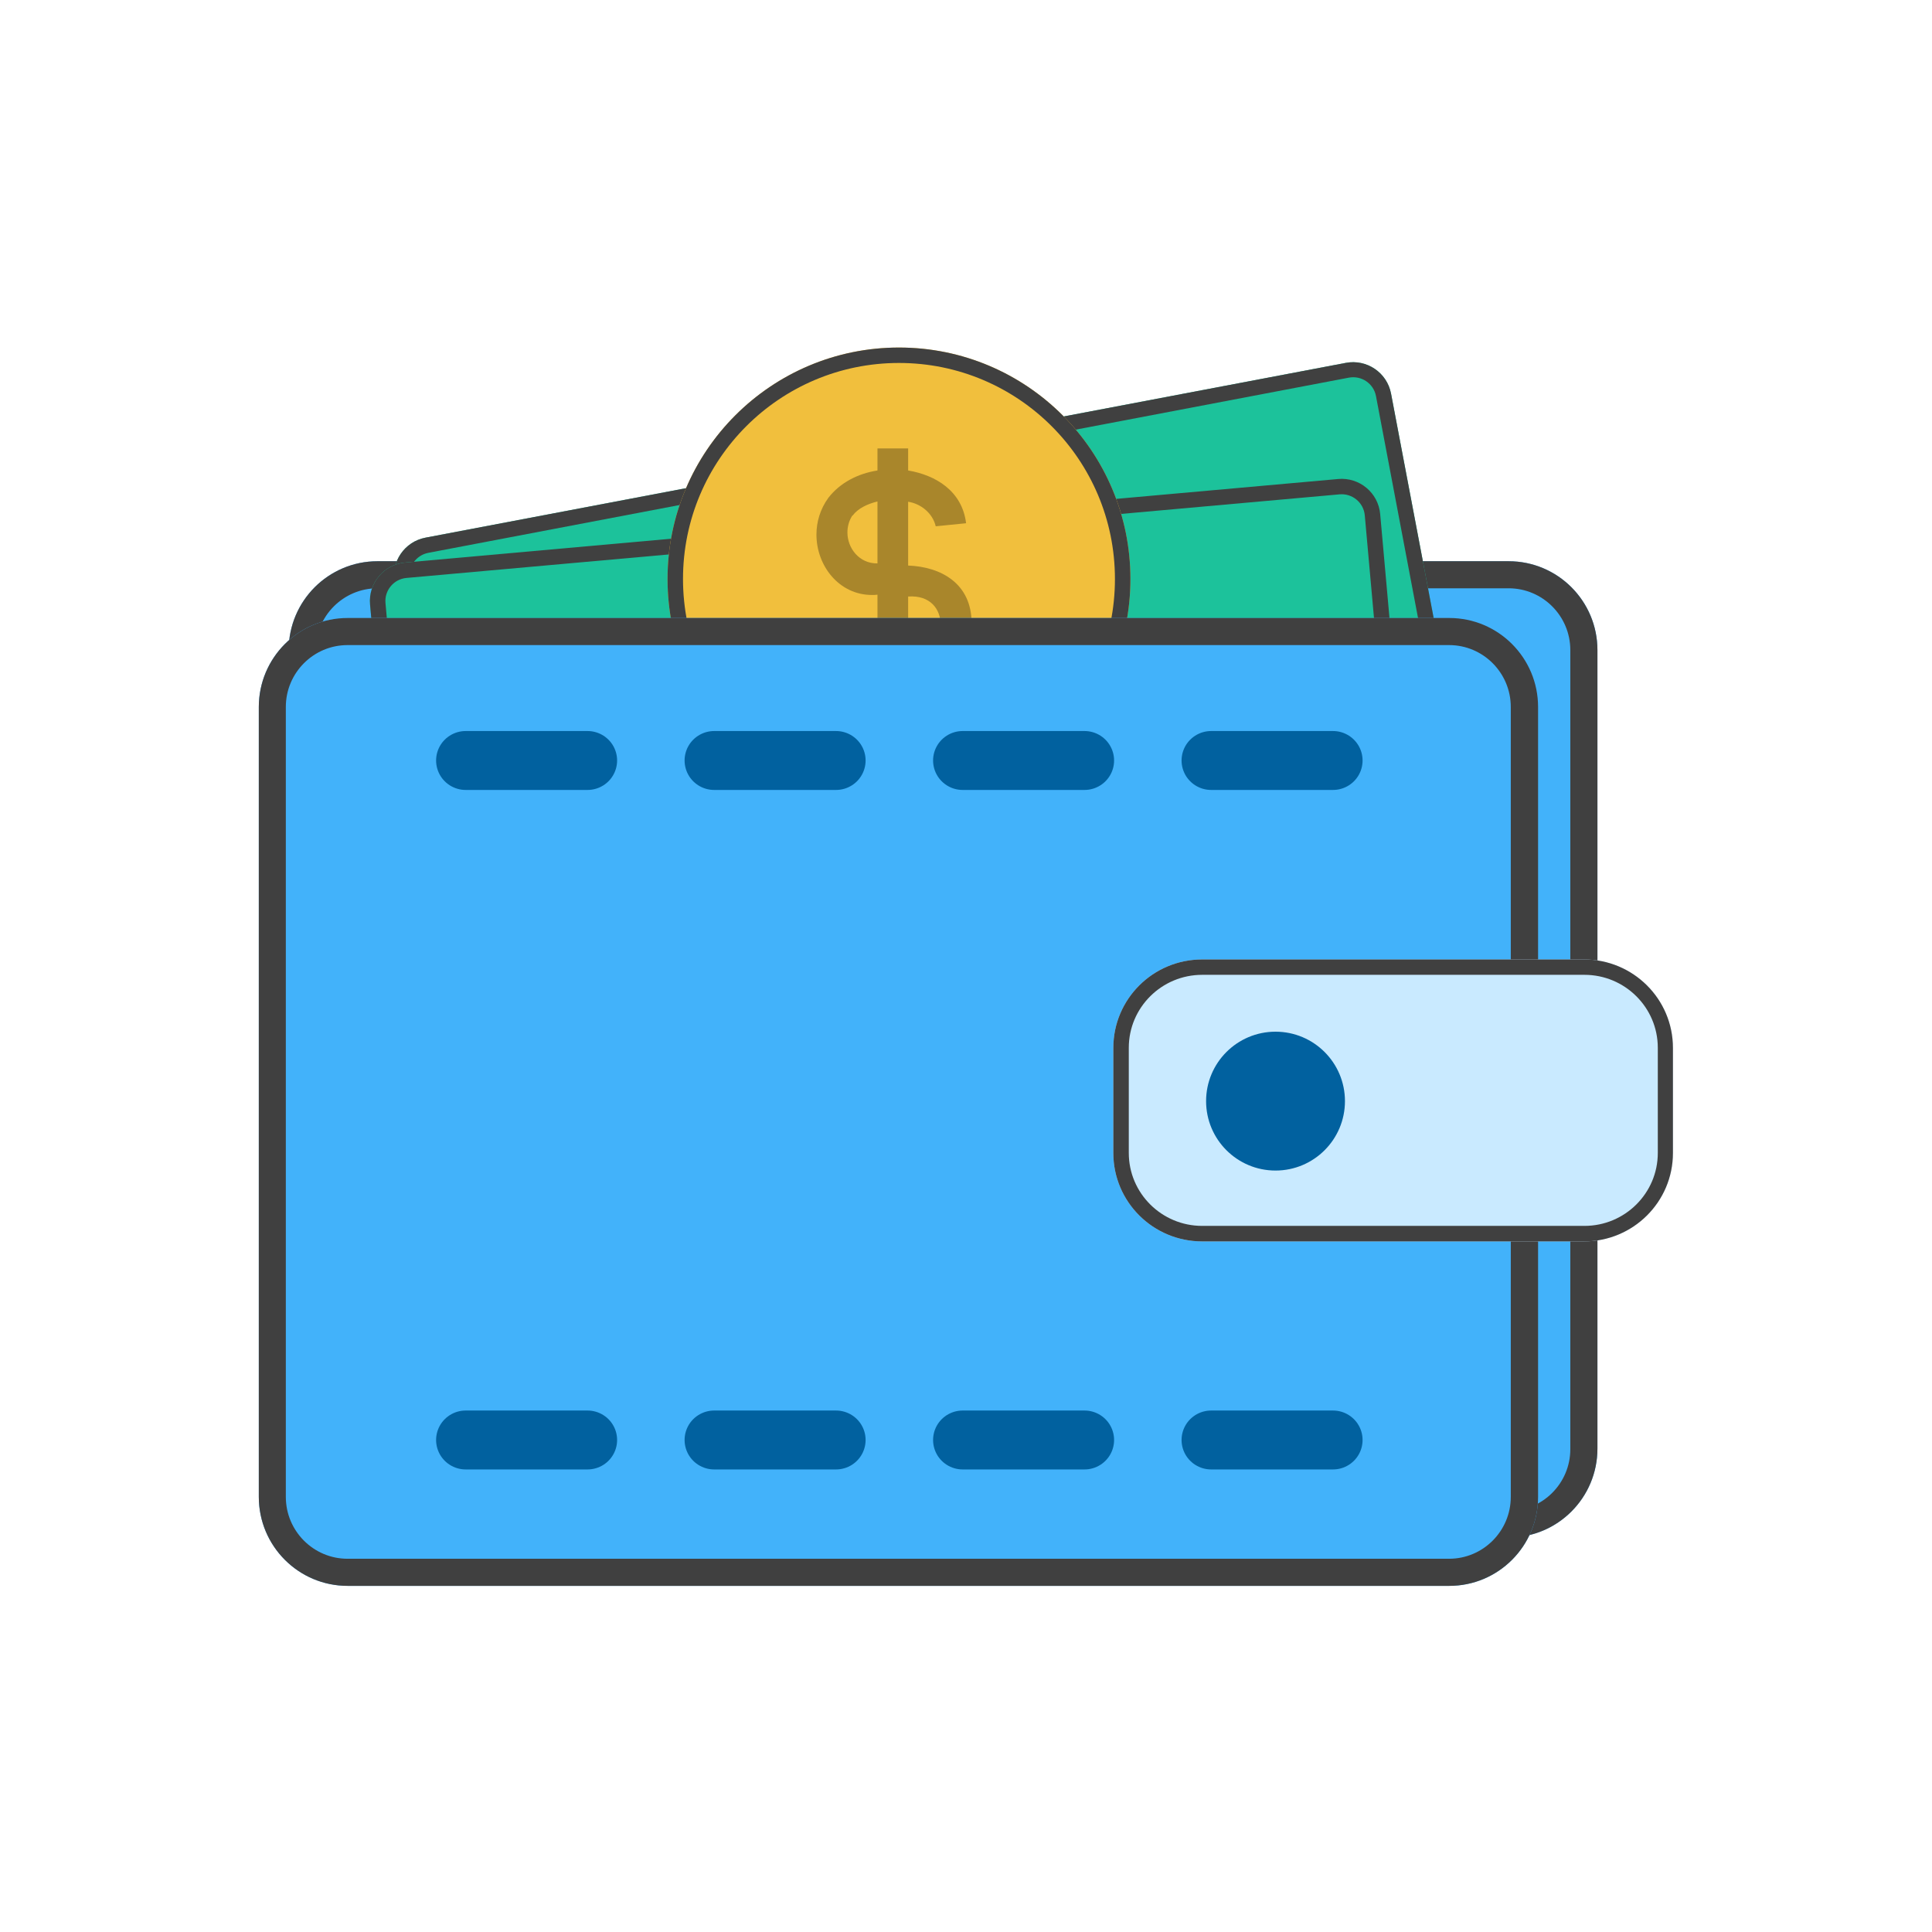 <svg xmlns="http://www.w3.org/2000/svg" xmlns:xlink="http://www.w3.org/1999/xlink" width="500" zoomAndPan="magnify" viewBox="0 0 375 375" height="500" preserveAspectRatio="xMidYMid meet" version="1.0"><defs><g/><clipPath id="8934355d92"><path d="M 56.035 108.934 L 310.062 108.934 L 310.062 298.43 L 56.035 298.43 Z M 56.035 108.934 " clip-rule="nonzero"/></clipPath><clipPath id="b3c24e0c0d"><path d="M 56.035 108.934 L 310.062 108.934 L 310.062 298.43 L 56.035 298.43 Z M 56.035 108.934 " clip-rule="nonzero"/></clipPath><clipPath id="4ec6b2e9ad"><path d="M 73.27 108.934 L 292.828 108.934 C 302.348 108.934 310.062 116.656 310.062 126.18 L 310.062 281.184 C 310.062 290.711 302.348 298.43 292.828 298.43 L 73.27 298.43 C 63.754 298.43 56.035 290.711 56.035 281.184 L 56.035 126.18 C 56.035 116.656 63.754 108.934 73.27 108.934 " clip-rule="nonzero"/></clipPath><clipPath id="4cdebf9fe0"><path d="M 76 70 L 291 70 L 291 225 L 76 225 Z M 76 70 " clip-rule="nonzero"/></clipPath><clipPath id="0a344651e5"><path d="M 75.207 105.758 L 268.602 69.027 L 291.461 189.398 L 98.066 226.125 Z M 75.207 105.758 " clip-rule="nonzero"/></clipPath><clipPath id="a980352c14"><path d="M 76 70 L 291 70 L 291 225 L 76 225 Z M 76 70 " clip-rule="nonzero"/></clipPath><clipPath id="1227c6f6e0"><path d="M 75.207 105.758 L 268.602 69.027 L 291.461 189.398 L 98.066 226.125 Z M 75.207 105.758 " clip-rule="nonzero"/></clipPath><clipPath id="4746cb649e"><path d="M 75.207 105.762 L 269.258 68.906 L 292.117 189.27 L 98.066 226.125 Z M 75.207 105.762 " clip-rule="nonzero"/></clipPath><clipPath id="a057b19c4b"><path d="M 82.59 104.359 L 261.219 70.434 C 265.297 69.66 269.227 72.328 270 76.398 L 290.059 182.027 C 290.832 186.098 288.156 190.023 284.078 190.797 L 105.449 224.723 C 101.371 225.496 97.441 222.824 96.668 218.758 L 76.605 113.129 C 75.836 109.059 78.512 105.133 82.59 104.359 " clip-rule="nonzero"/></clipPath><clipPath id="75c912b6b9"><path d="M 71 92 L 278 92 L 278 232 L 71 232 Z M 71 92 " clip-rule="nonzero"/></clipPath><clipPath id="945ec67f57"><path d="M 71.156 109.855 L 267.223 92.301 L 278.148 214.336 L 82.082 231.887 Z M 71.156 109.855 " clip-rule="nonzero"/></clipPath><clipPath id="51206b245e"><path d="M 71 92 L 278 92 L 278 232 L 71 232 Z M 71 92 " clip-rule="nonzero"/></clipPath><clipPath id="6dcdc3c0c2"><path d="M 71.156 109.855 L 267.223 92.301 L 278.148 214.336 L 82.082 231.887 Z M 71.156 109.855 " clip-rule="nonzero"/></clipPath><clipPath id="e7b3a9b883"><path d="M 71.156 109.855 L 267.891 92.246 L 278.812 214.273 L 82.082 231.883 Z M 71.156 109.855 " clip-rule="nonzero"/></clipPath><clipPath id="10e95a47cc"><path d="M 78.641 109.188 L 259.738 92.973 C 263.871 92.605 267.523 95.648 267.891 99.773 L 277.477 206.863 C 277.848 210.988 274.797 214.633 270.664 215 L 89.562 231.215 C 85.434 231.582 81.781 228.539 81.414 224.414 L 71.828 117.324 C 71.457 113.199 74.508 109.555 78.641 109.188 " clip-rule="nonzero"/></clipPath><clipPath id="8b0a15b814"><path d="M 129.57 67.457 L 219.418 67.457 L 219.418 157.309 L 129.57 157.309 Z M 129.57 67.457 " clip-rule="nonzero"/></clipPath><clipPath id="e5d7ceebd6"><path d="M 129.57 67.457 L 219.418 67.457 L 219.418 157.309 L 129.57 157.309 Z M 129.57 67.457 " clip-rule="nonzero"/></clipPath><clipPath id="ebdaa604c9"><path d="M 174.492 67.457 C 149.684 67.457 129.57 87.57 129.57 112.383 C 129.57 137.195 149.684 157.309 174.492 157.309 C 199.305 157.309 219.414 137.195 219.414 112.383 C 219.414 87.57 199.305 67.457 174.492 67.457 " clip-rule="nonzero"/></clipPath><clipPath id="32fcb0bbd0"><path d="M 50.234 119.953 L 298.543 119.953 L 298.543 307.816 L 50.234 307.816 Z M 50.234 119.953 " clip-rule="nonzero"/></clipPath><clipPath id="ff35fe03f4"><path d="M 50.234 119.953 L 298.543 119.953 L 298.543 307.816 L 50.234 307.816 Z M 50.234 119.953 " clip-rule="nonzero"/></clipPath><clipPath id="10c8a5d06c"><path d="M 67.473 119.953 L 281.305 119.953 C 290.824 119.953 298.539 127.688 298.539 137.23 L 298.539 290.543 C 298.539 300.082 290.824 307.816 281.305 307.816 L 67.473 307.816 C 57.953 307.816 50.234 300.082 50.234 290.543 L 50.234 137.23 C 50.234 127.688 57.953 119.953 67.473 119.953 " clip-rule="nonzero"/></clipPath><clipPath id="b44a0675ff"><path d="M 216.09 186.23 L 324.727 186.23 L 324.727 240.957 L 216.09 240.957 Z M 216.09 186.23 " clip-rule="nonzero"/></clipPath><clipPath id="7a914fdce9"><path d="M 216.098 186.23 L 324.727 186.23 L 324.727 240.957 L 216.098 240.957 Z M 216.098 186.23 " clip-rule="nonzero"/></clipPath><clipPath id="d09829596b"><path d="M 233.34 186.23 L 307.477 186.23 C 316.996 186.23 324.715 193.914 324.715 203.387 L 324.715 223.805 C 324.715 233.277 316.996 240.957 307.477 240.957 L 233.34 240.957 C 223.816 240.957 216.098 233.277 216.098 223.805 L 216.098 203.387 C 216.098 193.914 223.816 186.23 233.34 186.23 " clip-rule="nonzero"/></clipPath><clipPath id="987917f007"><path d="M 234.102 200.25 L 261.055 200.25 L 261.055 227.203 L 234.102 227.203 Z M 234.102 200.25 " clip-rule="nonzero"/></clipPath></defs><g clip-path="url(#8934355d92)"><path fill="#42b2fa" d="M 73.27 108.934 L 292.828 108.934 C 302.348 108.934 310.062 116.656 310.062 126.18 L 310.062 281.184 C 310.062 290.711 302.348 298.43 292.828 298.43 L 73.27 298.43 C 63.754 298.43 56.035 290.711 56.035 281.184 L 56.035 126.18 C 56.035 116.656 63.754 108.934 73.27 108.934 " fill-opacity="1" fill-rule="nonzero"/></g><g clip-path="url(#b3c24e0c0d)"><g clip-path="url(#4ec6b2e9ad)"><path stroke-linecap="butt" transform="matrix(0.816, 0, 0, 0.817, 56.037, 108.935)" fill="none" stroke-linejoin="miter" d="M 21.117 -0.001 L 290.163 -0.001 C 301.828 -0.001 311.282 9.456 311.282 21.119 L 311.282 210.939 C 311.282 222.606 301.828 232.059 290.163 232.059 L 21.117 232.059 C 9.457 232.059 -0.002 222.606 -0.002 210.939 L -0.002 21.119 C -0.002 9.456 9.457 -0.001 21.117 -0.001 " stroke="#404040" stroke-width="12.855" stroke-opacity="1" stroke-miterlimit="4"/></g></g><g clip-path="url(#4cdebf9fe0)"><g clip-path="url(#0a344651e5)"><path fill="#1cc29b" d="M 82.59 104.359 L 261.219 70.434 C 265.297 69.66 269.227 72.328 270 76.398 L 290.059 182.027 C 290.832 186.098 288.156 190.023 284.078 190.797 L 105.449 224.723 C 101.371 225.496 97.441 222.824 96.668 218.758 L 76.605 113.129 C 75.836 109.059 78.512 105.133 82.59 104.359 " fill-opacity="1" fill-rule="nonzero"/></g></g><g clip-path="url(#a980352c14)"><g clip-path="url(#1227c6f6e0)"><g clip-path="url(#4746cb649e)"><g clip-path="url(#a057b19c4b)"><path stroke-linecap="butt" transform="matrix(0.804, -0.153, 0.152, 0.802, 75.208, 105.76)" fill="none" stroke-linejoin="miter" d="M 9.183 0.001 L 231.396 0.001 C 236.469 0.002 240.579 4.109 240.579 9.181 L 240.576 140.812 C 240.576 145.885 236.468 149.995 231.396 149.994 L 9.183 149.995 C 4.11 149.993 0.001 145.882 -0.001 140.814 L -0.002 9.182 C 0.002 4.11 4.11 -0 9.183 0.001 " stroke="#404040" stroke-width="7.346" stroke-opacity="1" stroke-miterlimit="4"/></g></g></g></g><g clip-path="url(#75c912b6b9)"><g clip-path="url(#945ec67f57)"><path fill="#1cc29b" d="M 78.641 109.188 L 259.738 92.973 C 263.871 92.605 267.523 95.648 267.891 99.773 L 277.477 206.863 C 277.848 210.988 274.797 214.633 270.664 215 L 89.562 231.215 C 85.434 231.582 81.781 228.539 81.414 224.414 L 71.828 117.324 C 71.457 113.199 74.508 109.555 78.641 109.188 " fill-opacity="1" fill-rule="nonzero"/></g></g><g clip-path="url(#51206b245e)"><g clip-path="url(#6dcdc3c0c2)"><g clip-path="url(#e7b3a9b883)"><g clip-path="url(#10e95a47cc)"><path stroke-linecap="butt" transform="matrix(0.815, -0.073, 0.073, 0.814, 71.158, 109.856)" fill="none" stroke-linejoin="miter" d="M 9.182 0.002 L 231.395 -0.002 C 236.465 0.001 240.58 4.11 240.577 9.18 L 240.577 140.814 C 240.579 145.884 236.468 149.995 231.397 149.992 L 9.179 149.995 C 4.113 149.992 -0.001 145.883 0.002 140.813 L 0.002 9.18 C 0 4.109 4.111 -0.002 9.182 0.002 " stroke="#404040" stroke-width="7.346" stroke-opacity="1" stroke-miterlimit="4"/></g></g></g></g><g clip-path="url(#8b0a15b814)"><path fill="#f1bf3d" d="M 174.492 67.457 C 149.684 67.457 129.57 87.57 129.57 112.383 C 129.57 137.195 149.684 157.309 174.492 157.309 C 199.305 157.309 219.414 137.195 219.414 112.383 C 219.414 87.57 199.305 67.457 174.492 67.457 " fill-opacity="1" fill-rule="nonzero"/></g><g clip-path="url(#e5d7ceebd6)"><g clip-path="url(#ebdaa604c9)"><path stroke-linecap="butt" transform="matrix(0.817, 0, 0, 0.815, 129.572, 67.459)" fill="none" stroke-linejoin="miter" d="M 54.98 -0.002 C 24.615 -0.002 -0.002 24.675 -0.002 55.117 C -0.002 85.559 24.615 110.236 54.98 110.236 C 85.349 110.236 109.961 85.559 109.961 55.117 C 109.961 24.675 85.349 -0.002 54.98 -0.002 " stroke="#404040" stroke-width="7.346" stroke-opacity="1" stroke-miterlimit="4"/></g></g><g fill="#a9862b" fill-opacity="1"><g transform="translate(157.519, 133.461)"><g><path d="M 18.75 -46.426 L 12.797 -46.426 L 12.797 -42.141 C 8.988 -41.547 5.535 -39.758 3.273 -36.844 C 1.668 -34.641 0.953 -32.141 0.953 -29.699 C 0.953 -23.629 5.355 -17.977 11.727 -17.977 C 12.082 -17.977 12.441 -17.977 12.797 -18.035 L 12.797 -5.773 C 10.117 -6.488 7.379 -8.93 6.785 -11.43 L 6.727 -11.488 L 0.715 -11.43 L 0.715 -11.012 C 1.43 -4.703 7.203 -1.012 12.797 -0.059 L 12.797 3.57 L 18.75 3.57 L 18.75 -0.059 C 25.117 -1.25 31.07 -4.105 31.07 -12.5 C 31.07 -20.176 25.176 -23.449 18.75 -23.688 L 18.75 -36.07 C 21.188 -35.711 23.512 -33.867 24.105 -31.309 L 30 -31.902 C 29.223 -38.211 24.047 -41.246 18.75 -42.141 Z M 7.918 -33.391 L 7.977 -33.391 C 9.047 -34.82 10.891 -35.652 12.797 -36.129 L 12.797 -24.105 C 9.285 -24.047 6.965 -27.023 6.965 -30.117 C 6.965 -31.25 7.262 -32.379 7.918 -33.391 Z M 18.75 -5.773 L 18.75 -17.676 C 23.094 -17.977 25.059 -15.176 25.059 -12.203 C 25.059 -8.988 22.797 -5.656 18.75 -5.773 Z M 18.75 -5.773 "/></g></g></g><g clip-path="url(#32fcb0bbd0)"><path fill="#42b2fa" d="M 67.473 119.953 L 281.305 119.953 C 290.824 119.953 298.539 127.688 298.539 137.23 L 298.539 290.543 C 298.539 300.082 290.824 307.816 281.305 307.816 L 67.473 307.816 C 57.953 307.816 50.234 300.082 50.234 290.543 L 50.234 137.23 C 50.234 127.688 57.953 119.953 67.473 119.953 " fill-opacity="1" fill-rule="nonzero"/></g><g clip-path="url(#ff35fe03f4)"><g clip-path="url(#10c8a5d06c)"><path stroke-linecap="butt" transform="matrix(0.816, 0, 0, 0.818, 50.235, 119.954)" fill="none" stroke-linejoin="miter" d="M 21.12 -0.001 L 283.114 -0.001 C 294.777 -0.001 304.23 9.454 304.23 21.12 L 304.23 208.538 C 304.23 220.199 294.777 229.654 283.114 229.654 L 21.12 229.654 C 9.456 229.654 -0.001 220.199 -0.001 208.538 L -0.001 21.12 C -0.001 9.454 9.456 -0.001 21.12 -0.001 " stroke="#404040" stroke-width="12.855" stroke-opacity="1" stroke-miterlimit="4"/></g></g><g clip-path="url(#b44a0675ff)"><path fill="#c9eaff" d="M 233.34 186.23 L 307.477 186.23 C 316.996 186.23 324.715 193.914 324.715 203.387 L 324.715 223.805 C 324.715 233.277 316.996 240.957 307.477 240.957 L 233.34 240.957 C 223.816 240.957 216.098 233.277 216.098 223.805 L 216.098 203.387 C 216.098 193.914 223.816 186.23 233.34 186.23 " fill-opacity="1" fill-rule="nonzero"/></g><g clip-path="url(#7a914fdce9)"><g clip-path="url(#d09829596b)"><path stroke-linecap="butt" transform="matrix(0.817, 0, 0, 0.812, 216.099, 186.232)" fill="none" stroke-linejoin="miter" d="M 21.115 -0.002 L 111.911 -0.002 C 123.57 -0.002 133.023 9.455 133.023 21.115 L 133.023 46.246 C 133.023 57.906 123.57 67.358 111.911 67.358 L 21.115 67.358 C 9.451 67.358 -0.002 57.906 -0.002 46.246 L -0.002 21.115 C -0.002 9.455 9.451 -0.002 21.115 -0.002 " stroke="#404040" stroke-width="7.346" stroke-opacity="1" stroke-miterlimit="4"/></g></g><g clip-path="url(#987917f007)"><path fill="#01619f" d="M 247.578 200.25 C 240.133 200.25 234.102 206.285 234.102 213.727 C 234.102 221.172 240.133 227.203 247.578 227.203 C 255.02 227.203 261.055 221.172 261.055 213.727 C 261.055 206.285 255.02 200.25 247.578 200.25 " fill-opacity="1" fill-rule="nonzero"/></g><path stroke-linecap="round" transform="matrix(11.485, 0, 0, 11.435, 84.647, 147.61)" fill="none" stroke-linejoin="miter" d="M 0.5 -0 L 2.559 -0 " stroke="#01619f" stroke-width="1" stroke-opacity="1" stroke-miterlimit="4"/><path stroke-linecap="round" transform="matrix(11.485, 0, 0, 11.435, 132.879, 147.61)" fill="none" stroke-linejoin="miter" d="M 0.5 -0 L 2.559 -0 " stroke="#01619f" stroke-width="1" stroke-opacity="1" stroke-miterlimit="4"/><path stroke-linecap="round" transform="matrix(11.485, 0, 0, 11.435, 181.111, 147.61)" fill="none" stroke-linejoin="miter" d="M 0.5 -0 L 2.559 -0 " stroke="#01619f" stroke-width="1" stroke-opacity="1" stroke-miterlimit="4"/><path stroke-linecap="round" transform="matrix(11.485, 0, 0, 11.435, 229.342, 147.61)" fill="none" stroke-linejoin="miter" d="M 0.5 -0 L 2.559 -0 " stroke="#01619f" stroke-width="1" stroke-opacity="1" stroke-miterlimit="4"/><path stroke-linecap="round" transform="matrix(11.485, 0, 0, 11.435, 84.647, 279.5)" fill="none" stroke-linejoin="miter" d="M 0.5 0 L 2.559 0 " stroke="#01619f" stroke-width="1" stroke-opacity="1" stroke-miterlimit="4"/><path stroke-linecap="round" transform="matrix(11.485, 0, 0, 11.435, 132.879, 279.5)" fill="none" stroke-linejoin="miter" d="M 0.5 0 L 2.559 0 " stroke="#01619f" stroke-width="1" stroke-opacity="1" stroke-miterlimit="4"/><path stroke-linecap="round" transform="matrix(11.485, 0, 0, 11.435, 181.111, 279.5)" fill="none" stroke-linejoin="miter" d="M 0.5 0 L 2.559 0 " stroke="#01619f" stroke-width="1" stroke-opacity="1" stroke-miterlimit="4"/><path stroke-linecap="round" transform="matrix(11.485, 0, 0, 11.435, 229.342, 279.5)" fill="none" stroke-linejoin="miter" d="M 0.5 0 L 2.559 0 " stroke="#01619f" stroke-width="1" stroke-opacity="1" stroke-miterlimit="4"/></svg>